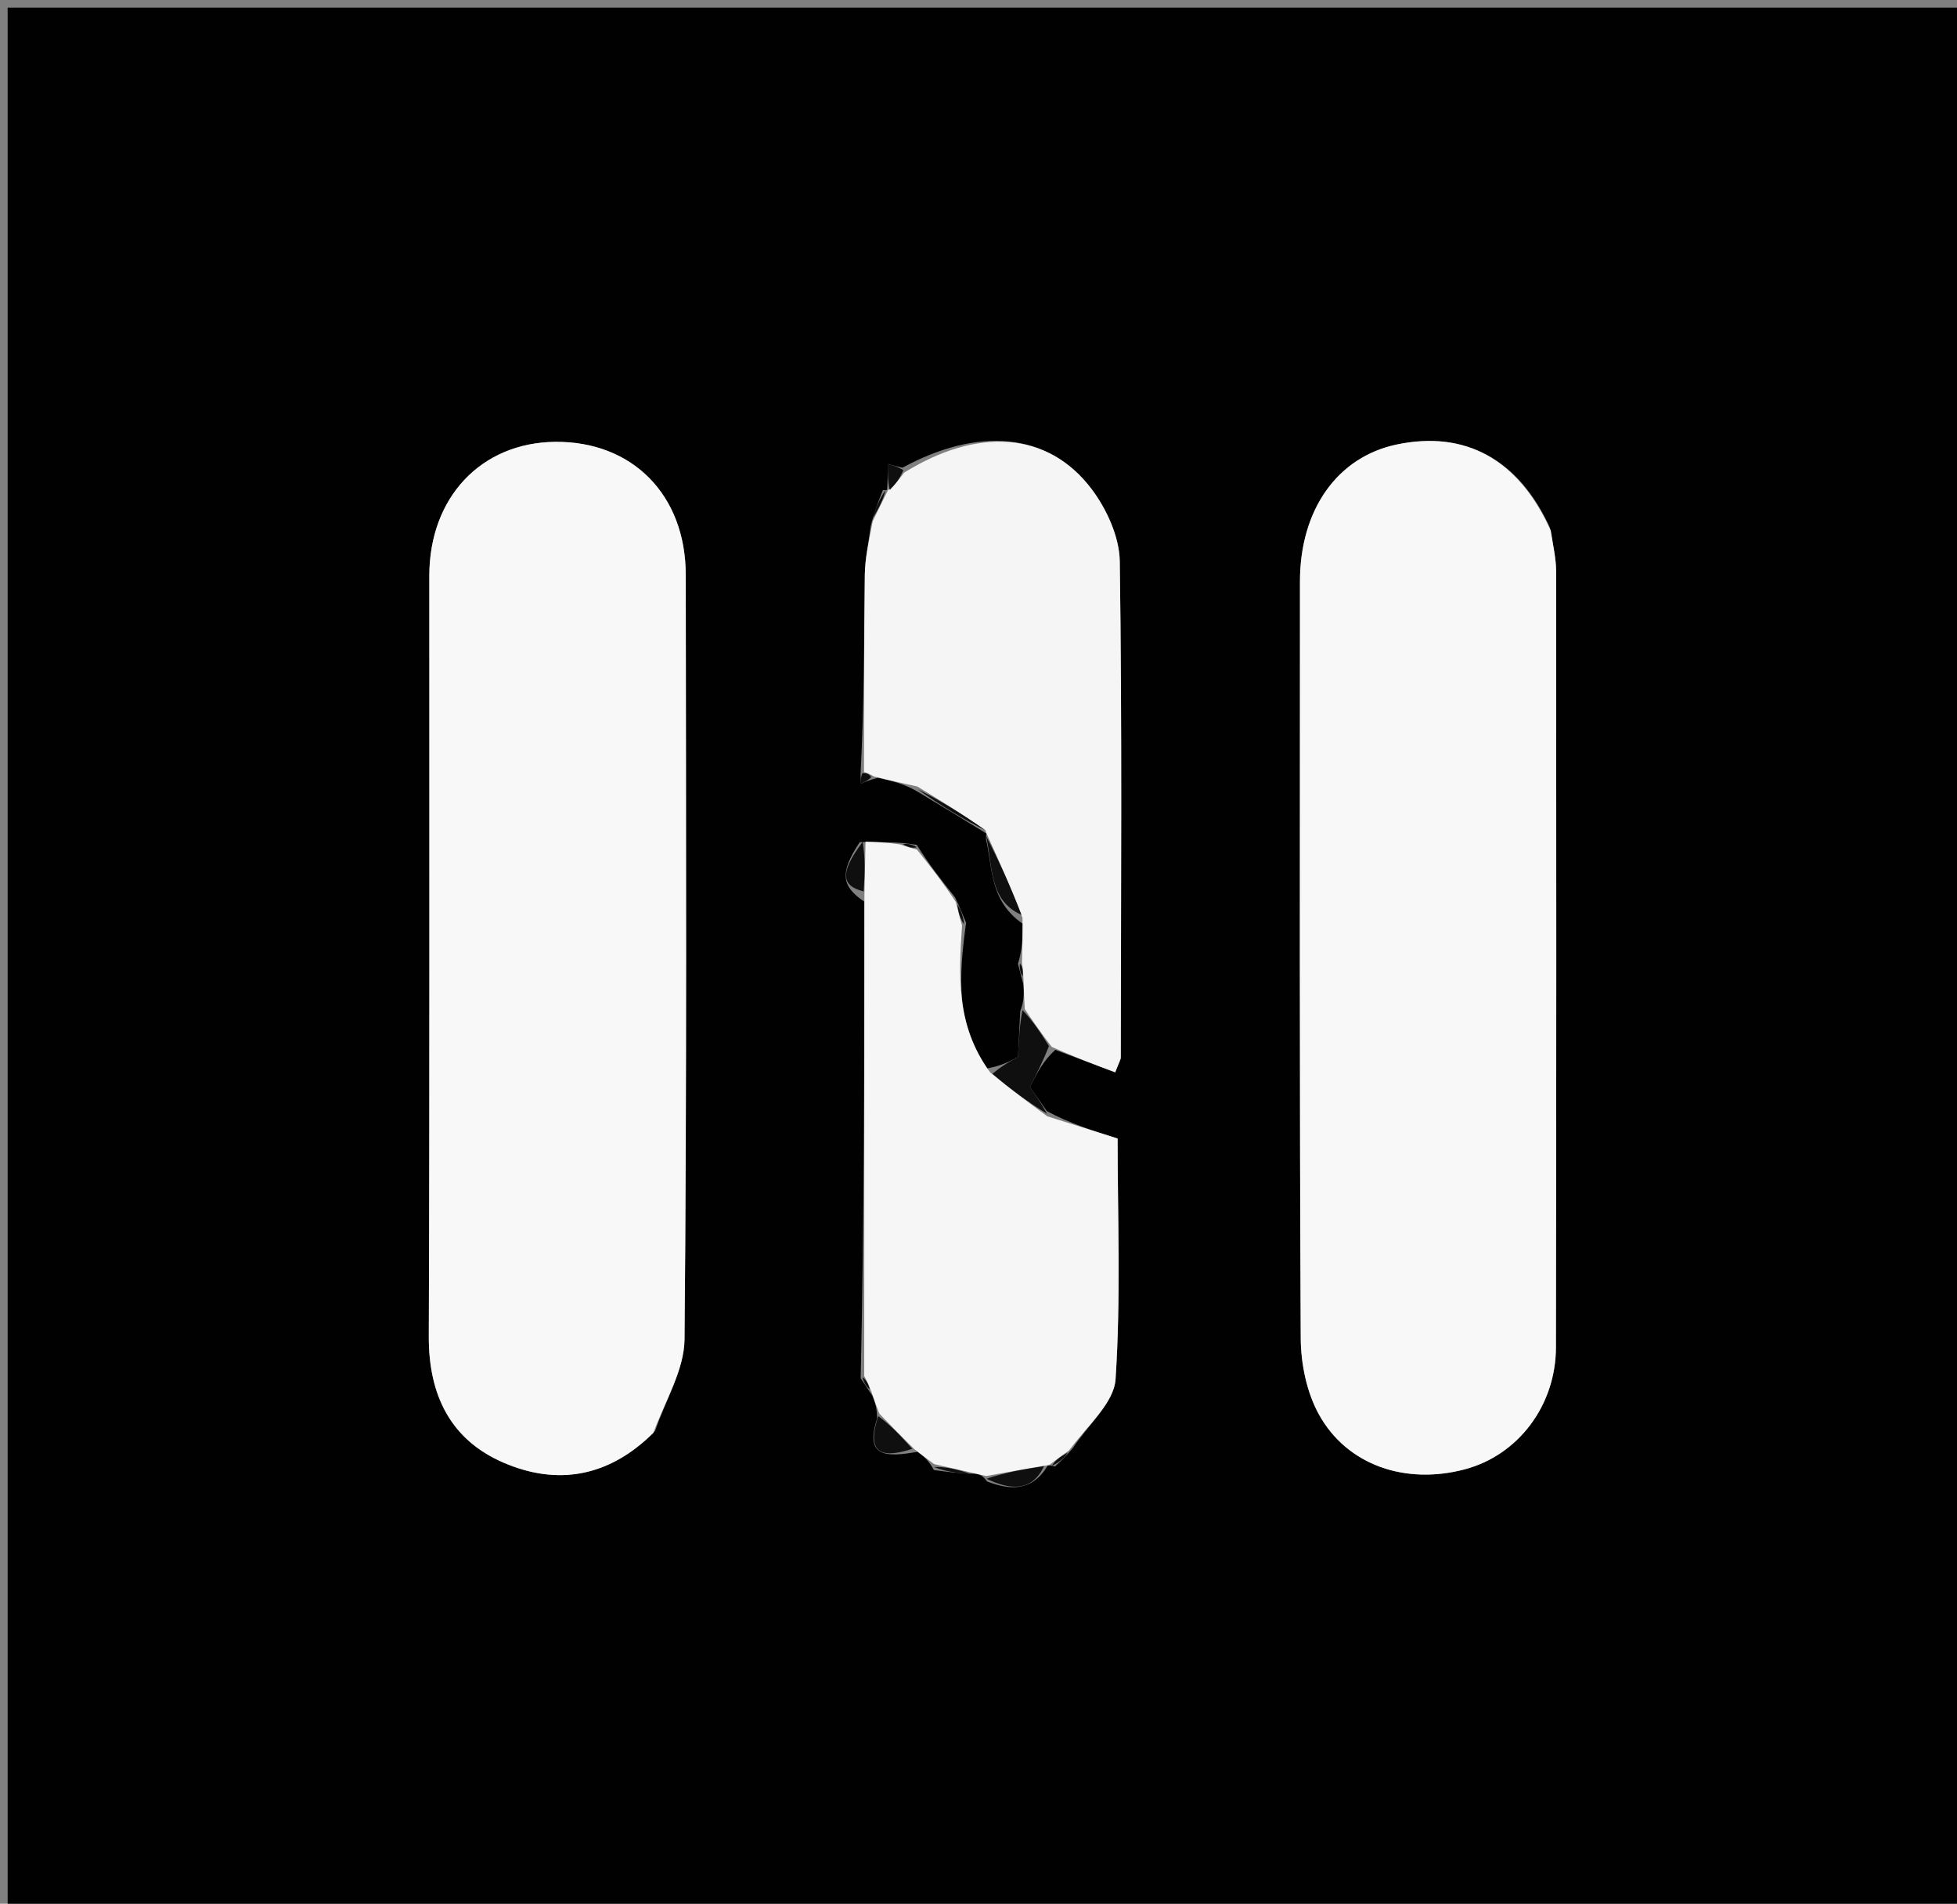 <svg version="1.1" id="Layer_1" xmlns="http://www.w3.org/2000/svg" xmlns:xlink="http://www.w3.org/1999/xlink" x="0px" y="0px"
	 width="100%" viewBox="0 0 256 249" enable-background="new 0 0 256 249" xml:space="preserve">
<rect x="0" y="0" width="256" height="249" fill="#808080" stroke="none"/>
<path fill="#010101" opacity="1" stroke="none" 
	d="
M175,250 
	C116.667,250 58.833,250 1,250 
	C1,167 1,84 1,1 
	C86.333,1 171.667,1 257,1 
	C257,84 257,167 257,250 
	C229.833,250 202.667,250 175,250 
M115.497,64.109 
	C114.97,65.399 114.443,66.688 113.896,68.817 
	C113.628,70.935 113.156,73.05 113.129,75.171 
	C113.019,83.778 113.045,92.386 112.567,101.299 
	C112.586,101.703 112.605,102.108 112.624,102.512 
	C113.099,102.295 113.573,102.078 114.82,101.732 
	C116.551,102.114 118.282,102.496 120.08,103.577 
	C123.068,105.376 126.055,107.175 128.998,108.997 
	C128.998,108.997 129.027,108.957 128.985,109.784 
	C129.877,113.479 129.397,117.784 133.813,120.849 
	C133.772,122.559 133.731,124.269 133.161,126.061 
	C133.332,126.715 133.503,127.369 133.877,128.797 
	C133.935,129.859 133.993,130.922 133.456,132.265 
	C133.369,134.101 133.282,135.937 133.172,138.242 
	C132.299,138.72 131.019,139.42 129.135,139.739 
	C124.994,134.045 125.431,127.545 126.378,120.702 
	C126.013,119.794 125.647,118.886 124.912,117.342 
	C123.258,115.269 121.604,113.196 119.929,110.507 
	C119.266,110.401 118.604,110.294 117.152,110.204 
	C115.842,110.167 114.532,110.13 112.468,110.143 
	C109.877,114.082 109.978,115.861 113.057,117.928 
	C113.056,138.613 113.055,159.298 112.586,180.272 
	C112.974,180.855 113.363,181.437 114.117,182.549 
	C114.425,183.337 114.733,184.126 114.739,185.55 
	C113.074,190.596 115.9,190.625 120.028,189.889 
	C120.751,190.426 121.473,190.963 122.161,192.274 
	C123.779,192.497 125.398,192.721 127.681,192.768 
	C128.119,192.866 128.557,192.964 129.12,193.771 
	C132.204,194.946 135.027,195.095 137.082,191.654 
	C137.082,191.654 137.246,191.629 138.008,191.812 
	C138.671,191.2 139.335,190.588 140.342,189.404 
	C142.293,186.408 145.722,183.51 145.928,180.399 
	C146.63,169.797 146.197,159.12 146.197,148.913 
	C142.872,147.863 139.935,146.936 136.94,145.327 
	C136.145,144.198 135.351,143.068 134.724,142.179 
	C135.632,140.392 136.468,138.748 138.044,137.32 
	C140.666,138.303 143.289,139.285 145.887,140.258 
	C146.397,138.905 146.611,138.6 146.612,138.296 
	C146.634,116.67 146.793,95.042 146.479,73.42 
	C146.432,70.215 144.765,66.572 142.775,63.944 
	C137.081,56.425 127.868,55.846 118.05,61.175 
	C117.408,61.015 116.767,60.854 116.126,60.694 
	C116.127,61.849 116.128,63.004 116.04,64.058 
	C116.04,64.058 116.163,64.113 115.497,64.109 
M85.7,187.158 
	C87.04,183.164 89.506,179.181 89.544,175.175 
	C89.854,141.844 89.736,108.51 89.704,75.177 
	C89.694,64.726 82.706,57.688 72.608,57.794 
	C62.927,57.895 56.164,65.071 56.16,75.306 
	C56.145,108.472 56.214,141.639 56.092,174.805 
	C56.064,182.437 58.914,188.313 65.861,191.309 
	C72.834,194.317 79.579,193.263 85.7,187.158 
M202.757,69.034 
	C198.673,60.069 191.684,56.269 182.719,58.138 
	C174.95,59.758 170.054,66.663 170.052,76.042 
	C170.048,109.031 169.984,142.021 170.152,175.01 
	C170.169,178.359 170.92,182.076 172.513,184.971 
	C176.194,191.66 183.847,194.233 191.588,192.19 
	C198.555,190.351 203.523,183.882 203.536,176.221 
	C203.594,142.398 203.586,108.576 203.562,74.753 
	C203.561,73.107 203.179,71.46 202.757,69.034 
z"/>
<path fill="#F8F8F8" opacity="1" stroke="none" 
	d="
M85.458,187.426 
	C79.579,193.263 72.834,194.317 65.861,191.309 
	C58.914,188.313 56.064,182.437 56.092,174.805 
	C56.214,141.639 56.145,108.472 56.16,75.306 
	C56.164,65.071 62.927,57.895 72.608,57.794 
	C82.706,57.688 89.694,64.726 89.704,75.177 
	C89.736,108.51 89.854,141.844 89.544,175.175 
	C89.506,179.181 87.04,183.164 85.458,187.426 
z"/>
<path fill="#F8F8F8" opacity="1" stroke="none" 
	d="
M202.866,69.424 
	C203.179,71.46 203.561,73.107 203.562,74.753 
	C203.586,108.576 203.594,142.398 203.536,176.221 
	C203.523,183.882 198.555,190.351 191.588,192.19 
	C183.847,194.233 176.194,191.66 172.513,184.971 
	C170.92,182.076 170.169,178.359 170.152,175.01 
	C169.984,142.021 170.048,109.031 170.052,76.042 
	C170.054,66.663 174.95,59.758 182.719,58.138 
	C191.684,56.269 198.673,60.069 202.866,69.424 
z"/>
<path fill="#F6F6F6" opacity="1" stroke="none" 
	d="
M122.196,191.5 
	C121.473,190.963 120.751,190.426 119.607,189.544 
	C117.805,187.77 116.423,186.342 115.041,184.914 
	C114.733,184.126 114.425,183.337 113.975,181.998 
	C113.574,180.959 113.313,180.471 113.053,179.983 
	C113.055,159.298 113.056,138.613 113.077,117.051 
	C113.139,114.146 113.181,112.119 113.222,110.092 
	C114.532,110.13 115.842,110.167 117.712,110.44 
	C118.831,110.826 119.39,110.975 119.95,111.124 
	C121.604,113.196 123.258,115.269 125.035,117.977 
	C125.387,119.425 125.618,120.237 125.848,121.049 
	C125.431,127.545 124.994,134.045 129.521,140.262 
	C132.271,142.526 134.634,144.267 136.997,146.008 
	C139.935,146.936 142.872,147.863 146.197,148.913 
	C146.197,159.12 146.63,169.797 145.928,180.399 
	C145.722,183.51 142.293,186.408 139.838,189.716 
	C138.638,190.561 137.942,191.095 137.246,191.629 
	C137.246,191.629 137.082,191.654 136.621,191.703 
	C133.772,192.189 131.384,192.625 128.995,193.062 
	C128.557,192.964 128.119,192.866 127.075,192.616 
	C125.046,192.143 123.621,191.821 122.196,191.5 
z"/>
<path fill="#F5F5F5" opacity="1" stroke="none" 
	d="
M120.013,102.878 
	C118.282,102.496 116.551,102.114 114.354,101.568 
	C113.635,101.192 113.346,101.055 113.021,100.993 
	C113.045,92.386 113.019,83.778 113.129,75.171 
	C113.156,73.05 113.628,70.935 114.158,68.193 
	C115.002,66.417 115.583,65.265 116.163,64.113 
	C116.163,64.113 116.04,64.058 116.348,64.026 
	C117.195,63.268 117.734,62.544 118.274,61.819 
	C127.868,55.846 137.081,56.425 142.775,63.944 
	C144.765,66.572 146.432,70.215 146.479,73.42 
	C146.793,95.042 146.634,116.67 146.612,138.296 
	C146.611,138.6 146.397,138.905 145.887,140.258 
	C143.289,139.285 140.666,138.303 137.582,136.925 
	C136.097,135.015 135.074,133.5 134.051,131.984 
	C133.993,130.922 133.935,129.859 133.887,128.076 
	C133.829,126.896 133.76,126.437 133.69,125.978 
	C133.731,124.269 133.772,122.559 133.76,120.068 
	C132.147,115.844 130.587,112.4 129.027,108.957 
	C129.027,108.957 128.998,108.997 128.945,108.651 
	C125.933,106.495 122.973,104.687 120.013,102.878 
z"/>
<path fill="#0F0F0F" opacity="1" stroke="none" 
	d="
M133.753,132.125 
	C135.074,133.5 136.097,135.015 137.212,136.817 
	C136.468,138.748 135.632,140.392 134.724,142.179 
	C135.351,143.068 136.145,144.198 136.969,145.667 
	C134.634,144.267 132.271,142.526 129.823,140.452 
	C131.019,139.42 132.299,138.72 133.172,138.242 
	C133.282,135.937 133.369,134.101 133.753,132.125 
z"/>
<path fill="#0F0F0F" opacity="1" stroke="none" 
	d="
M129.006,109.37 
	C130.587,112.4 132.147,115.844 133.623,119.662 
	C129.397,117.784 129.877,113.479 129.006,109.37 
z"/>
<path fill="#0F0F0F" opacity="1" stroke="none" 
	d="
M120.047,103.228 
	C122.973,104.687 125.933,106.495 128.967,108.639 
	C126.055,107.175 123.068,105.376 120.047,103.228 
z"/>
<path fill="#0F0F0F" opacity="1" stroke="none" 
	d="
M112.845,110.118 
	C113.181,112.119 113.139,114.146 112.978,116.592 
	C109.978,115.861 109.877,114.082 112.845,110.118 
z"/>
<path fill="#0F0F0F" opacity="1" stroke="none" 
	d="
M114.89,185.232 
	C116.423,186.342 117.805,187.77 119.337,189.501 
	C115.9,190.625 113.074,190.596 114.89,185.232 
z"/>
<path fill="#0F0F0F" opacity="1" stroke="none" 
	d="
M129.058,193.417 
	C131.384,192.625 133.772,192.189 136.567,191.766 
	C135.027,195.095 132.204,194.946 129.058,193.417 
z"/>
<path fill="#0F0F0F" opacity="1" stroke="none" 
	d="
M122.178,191.887 
	C123.621,191.821 125.046,192.143 126.743,192.704 
	C125.398,192.721 123.779,192.497 122.178,191.887 
z"/>
<path fill="#0F0F0F" opacity="1" stroke="none" 
	d="
M118.162,61.497 
	C117.734,62.544 117.195,63.268 116.392,64.077 
	C116.128,63.004 116.127,61.849 116.126,60.694 
	C116.767,60.854 117.408,61.015 118.162,61.497 
z"/>
<path fill="#0F0F0F" opacity="1" stroke="none" 
	d="
M115.83,64.111 
	C115.583,65.265 115.002,66.417 114.169,67.773 
	C114.443,66.688 114.97,65.399 115.83,64.111 
z"/>
<path fill="#0F0F0F" opacity="1" stroke="none" 
	d="
M126.113,120.875 
	C125.618,120.237 125.387,119.425 125.22,118.296 
	C125.647,118.886 126.013,119.794 126.113,120.875 
z"/>
<path fill="#0F0F0F" opacity="1" stroke="none" 
	d="
M133.426,126.02 
	C133.76,126.437 133.829,126.896 133.786,127.689 
	C133.503,127.369 133.332,126.715 133.426,126.02 
z"/>
<path fill="#0F0F0F" opacity="1" stroke="none" 
	d="
M112.819,180.128 
	C113.313,180.471 113.574,180.959 113.792,181.733 
	C113.363,181.437 112.974,180.855 112.819,180.128 
z"/>
<path fill="#0F0F0F" opacity="1" stroke="none" 
	d="
M137.627,191.721 
	C137.942,191.095 138.638,190.561 139.666,190.002 
	C139.335,190.588 138.671,191.2 137.627,191.721 
z"/>
<path fill="#0F0F0F" opacity="1" stroke="none" 
	d="
M119.94,110.816 
	C119.39,110.975 118.831,110.826 118.106,110.432 
	C118.604,110.294 119.266,110.401 119.94,110.816 
z"/>
<path fill="#0F0F0F" opacity="1" stroke="none" 
	d="
M112.794,101.146 
	C113.346,101.055 113.635,101.192 113.968,101.633 
	C113.573,102.078 113.099,102.295 112.624,102.512 
	C112.605,102.108 112.586,101.703 112.794,101.146 
z"/>
</svg>